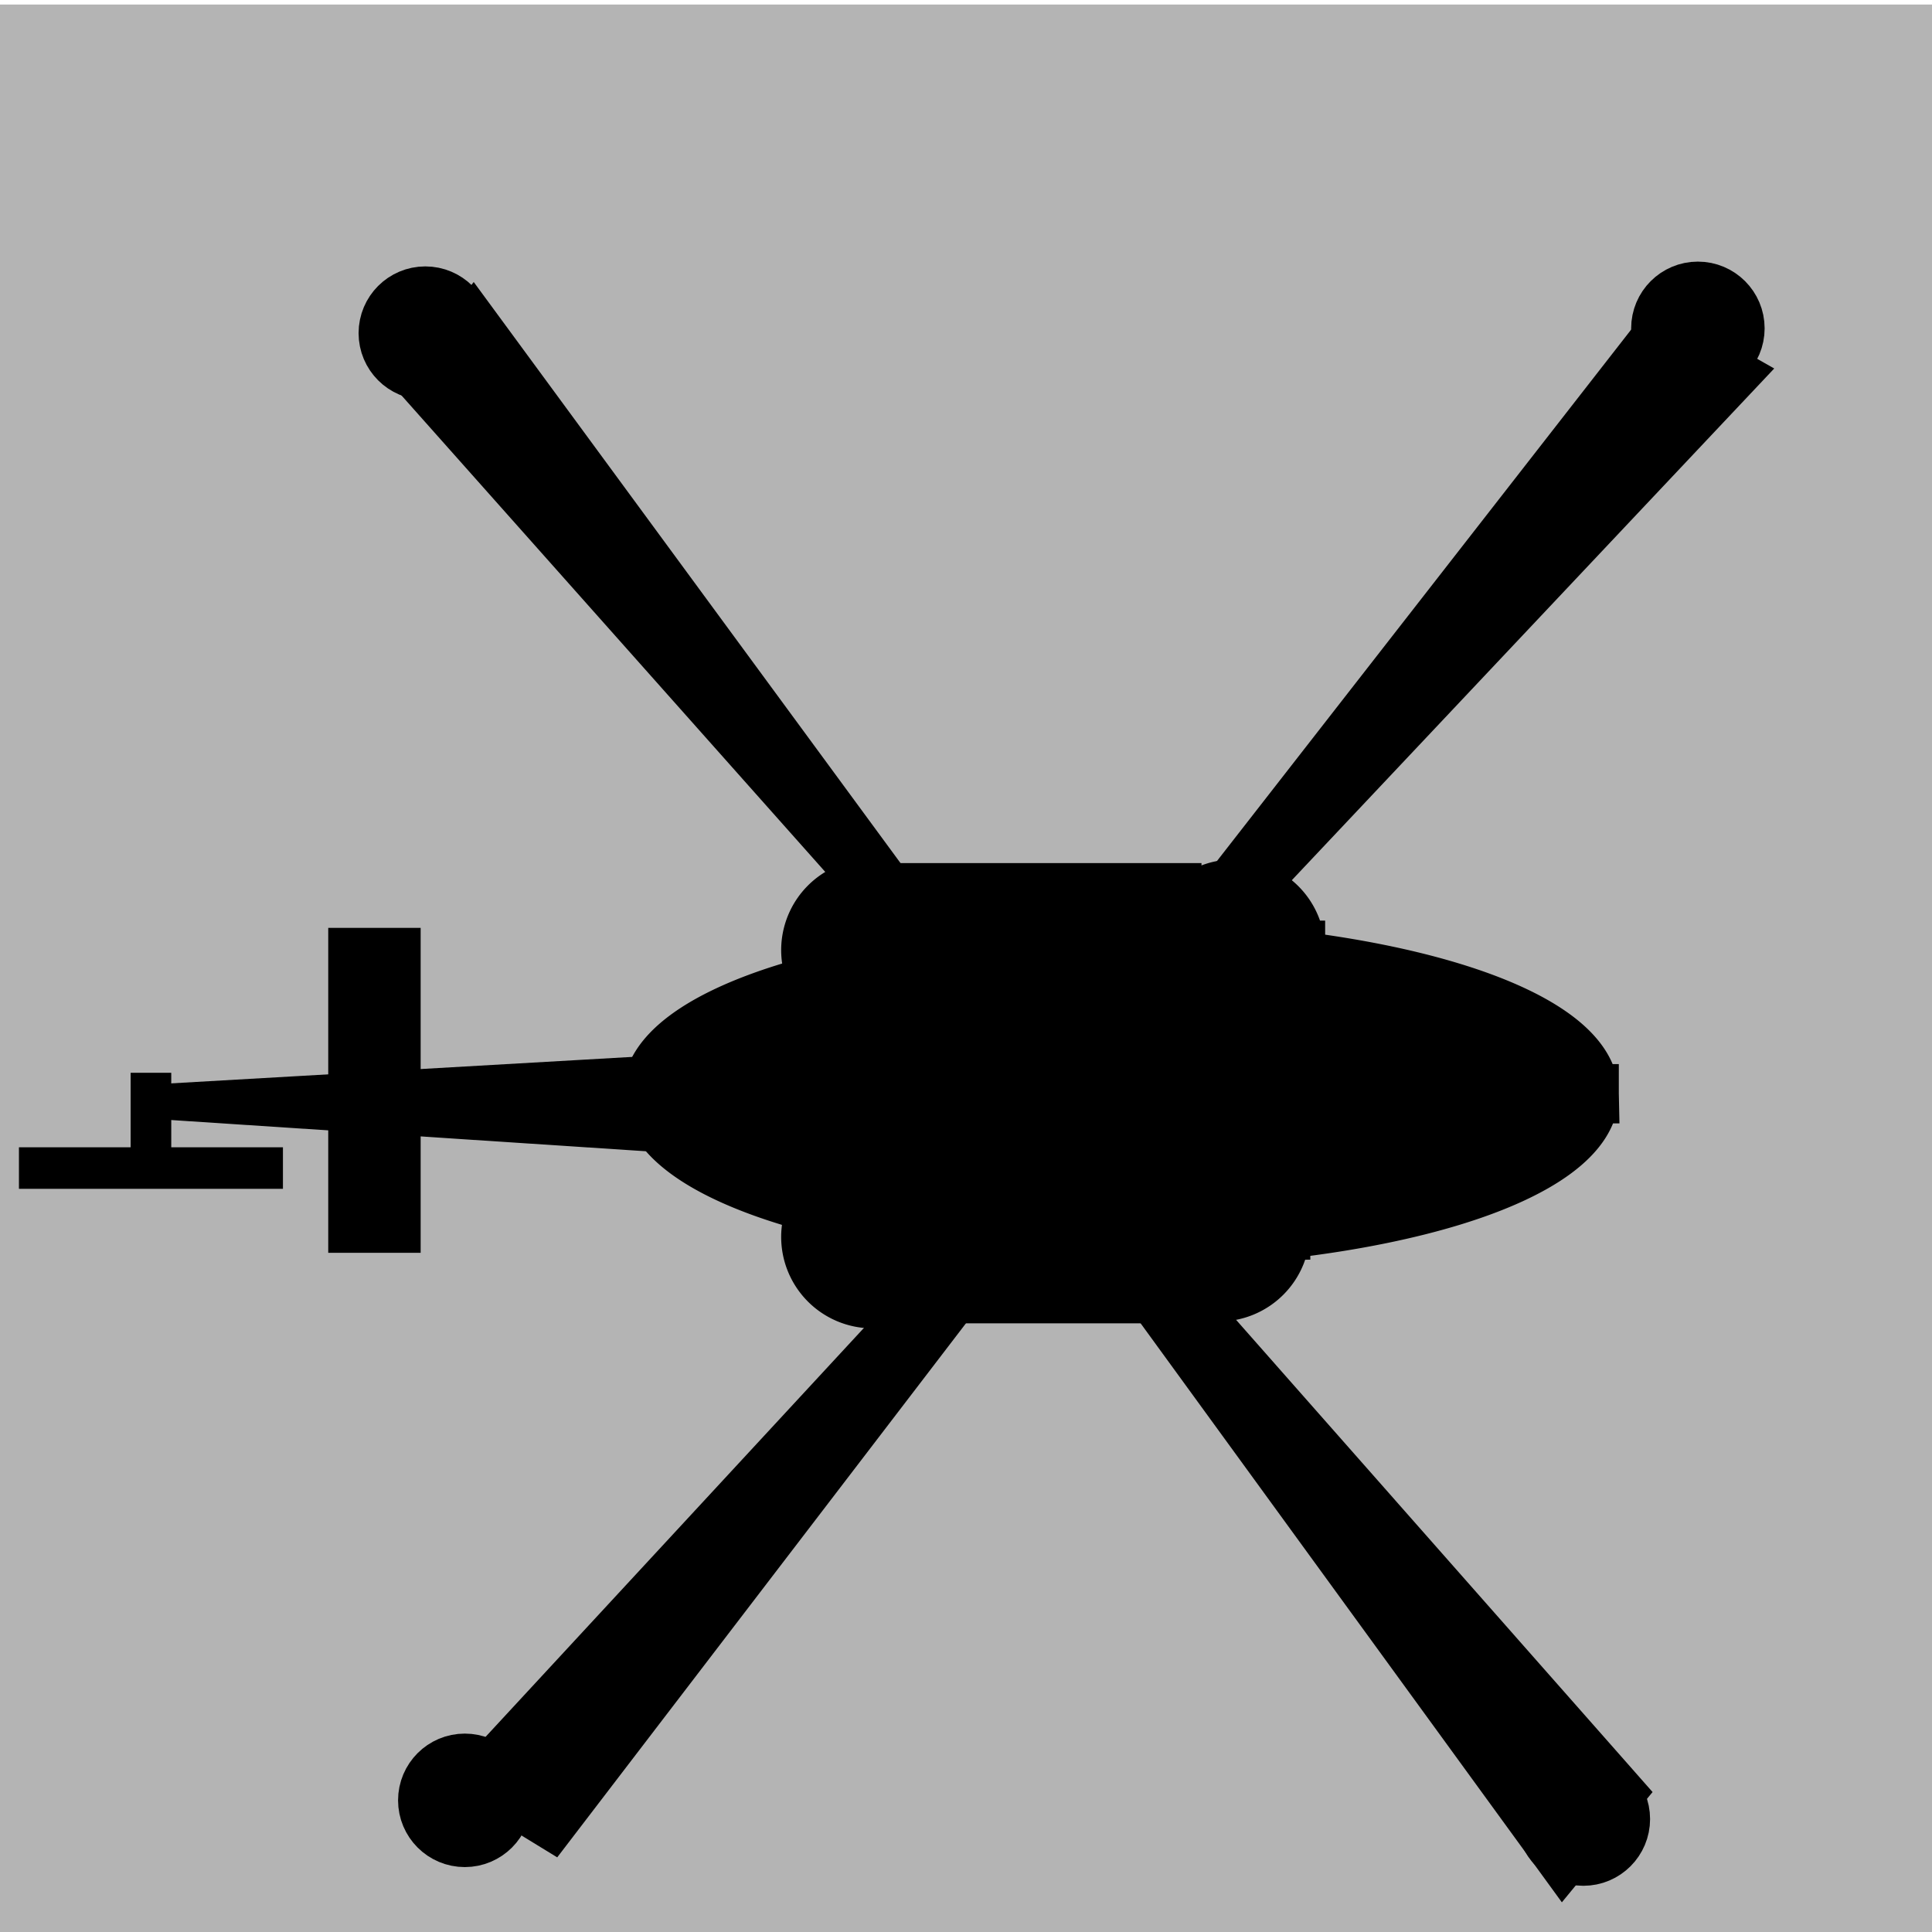 <?xml version="1.0" encoding="UTF-8" standalone="no"?>
<!-- Created with Inkscape (http://www.inkscape.org/) -->

<svg
   xmlns:dc="http://purl.org/dc/elements/1.1/"
   xmlns:cc="http://creativecommons.org/ns#"
   xmlns:rdf="http://www.w3.org/1999/02/22-rdf-syntax-ns#"
   xmlns:svg="http://www.w3.org/2000/svg"
   xmlns="http://www.w3.org/2000/svg"
   xmlns:sodipodi="http://sodipodi.sourceforge.net/DTD/sodipodi-0.dtd"
   xmlns:inkscape="http://www.inkscape.org/namespaces/inkscape"
   width="32"
   height="32"
   viewBox="0 0 8.467 8.467"
   version="1.1"
   id="svg8"
   inkscape:version="0.92.4 (5da689c313, 2019-01-14)"
   sodipodi:docname="helo_toggled_pi.svg">
  <defs
     id="defs2" />
  <sodipodi:namedview
     id="base"
     pagecolor="#ffffff"
     bordercolor="#666666"
     borderopacity="1.0"
     inkscape:pageopacity="0.0"
     inkscape:pageshadow="2"
     inkscape:zoom="1"
     inkscape:cx="22.375"
     inkscape:cy="22.925497"
     inkscape:document-units="mm"
     inkscape:current-layer="layer1"
     showgrid="false"
     units="px"
     inkscape:window-width="1920"
     inkscape:window-height="1017"
     inkscape:window-x="-8"
     inkscape:window-y="-8"
     inkscape:window-maximized="1" />
  <g
     inkscape:label="Layer 1"
     inkscape:groupmode="layer"
     id="layer1"
     transform="translate(0,-288.533)">
    <g
       transform="matrix(0.476,0,0,0.47,-0.022,288.55)"
       style="font-size:16px;font-family:'Times New Roman';fill:#b4b4b4;fill-opacity:1;stroke:#000000;stroke-width:0.748"
       id="Group">
      <path
         d="M 18.004,18.007 V 0.006 H 0.003 v 18.001 z"
         stroke-miterlimit="79.84"
         id="path85"
         inkscape:connector-curvature="0"
         style="fill:#b4b4b4;fill-opacity:1;stroke:none;stroke-width:0.561;stroke-linejoin:miter;stroke-miterlimit:79.84;marker-start:none;marker-end:none" />
      <g
         id="Group_1"
         style="fill:#b4b4b4;fill-opacity:1;stroke-width:0.748">
        <g
           id="Group_2"
           stroke-miterlimit="79.84"
           style="fill:#b4b4b4;fill-opacity:1;stroke:none;stroke-width:0.561;stroke-linejoin:miter;stroke-miterlimit:79.84">
          <g
             id="Group_3"
             style="fill:#b4b4b4;fill-opacity:1;stroke-width:0.561">
            <path
               d="m 3.399,13.343 v 0.685 h 2.717 v -0.685 z"
               id="path89"
               inkscape:connector-curvature="0"
               style="fill:#b4b4b4;fill-opacity:1;stroke-width:0.561;marker-start:none;marker-end:none" />
            <path
               d="m 3.399,11.714 v 0.685 h 2.717 v -0.685 z"
               id="path91"
               inkscape:connector-curvature="0"
               style="fill:#b4b4b4;fill-opacity:1;stroke-width:0.561;marker-start:none;marker-end:none" />
            <path
               d="M 3.399,10.085 V 10.77 H 6.116 V 10.085 Z"
               id="path93"
               inkscape:connector-curvature="0"
               style="fill:#b4b4b4;fill-opacity:1;stroke-width:0.561;marker-start:none;marker-end:none" />
            <path
               d="M 3.399,8.456 V 9.141 H 6.116 V 8.456 Z"
               id="path95"
               inkscape:connector-curvature="0"
               style="fill:#b4b4b4;fill-opacity:1;stroke-width:0.561;marker-start:none;marker-end:none" />
            <path
               d="M 3.399,6.827 V 7.512 H 6.116 V 6.827 Z"
               id="path97"
               inkscape:connector-curvature="0"
               style="fill:#b4b4b4;fill-opacity:1;stroke-width:0.561;marker-start:none;marker-end:none" />
            <path
               d="m 3.399,5.198 c -0.197,1.248 2.717,1.248 2.717,0 z"
               id="path99"
               inkscape:connector-curvature="0"
               style="fill:#b4b4b4;fill-opacity:1;stroke-width:0.561;marker-start:none;marker-end:none"
               sodipodi:nodetypes="ccc" />
            <path
               d="M 3.399,3.569 V 4.254 H 6.116 V 3.569 Z"
               id="path101"
               inkscape:connector-curvature="0"
               style="fill:#b4b4b4;fill-opacity:1;stroke-width:0.561;marker-start:none;marker-end:none" />
          </g>
        </g>
        <g
           id="Group_11"
           stroke-miterlimit="79.84"
           style="display:inline;fill:#b4b4b4;fill-opacity:1;fill-rule:nonzero;stroke:none;stroke-width:0.28;stroke-linecap:round;stroke-linejoin:round;stroke-miterlimit:79.84" />
      </g>
      <path
         sodipodi:type="star"
         style="opacity:0;fill:#b4b4b4;fill-opacity:1;fill-rule:nonzero;stroke:#282828;stroke-width:0;stroke-linecap:square;stroke-miterlimit:4;stroke-dasharray:none;stroke-dashoffset:0;stroke-opacity:1;paint-order:fill markers stroke"
         id="path849"
         sodipodi:sides="3"
         sodipodi:cx="3.3078215"
         sodipodi:cy="12.710261"
         sodipodi:r1="2.9367008"
         sodipodi:r2="1.4683504"
         sodipodi:arg1="-1.1209286"
         sodipodi:arg2="-0.073731039"
         inkscape:flatsided="true"
         inkscape:rounded="0"
         inkscape:randomized="0"
         d="M 4.585,10.066 4.96,15.138 0.379,12.927 Z"
         transform="matrix(0.748,0,0,0.748,-0.029,-0.02)"
         inkscape:transform-center-x="0.63850693"
         inkscape:transform-center-y="-0.10816494" />
      <path
         sodipodi:type="star"
         style="opacity:0;fill:#b4b4b4;fill-opacity:1;fill-rule:nonzero;stroke:#b4b4b4;stroke-width:0;stroke-linecap:square;stroke-miterlimit:4;stroke-dasharray:none;stroke-dashoffset:0;stroke-opacity:1;paint-order:fill markers stroke"
         id="path851"
         sodipodi:sides="3"
         sodipodi:cx="11.21783"
         sodipodi:cy="6.3822541"
         sodipodi:r1="5.3893509"
         sodipodi:r2="0.71909165"
         sodipodi:arg1="-0.32596994"
         sodipodi:arg2="0.72122764"
         inkscape:flatsided="true"
         inkscape:rounded="0"
         inkscape:randomized="0"
         d="M 16.323,4.656 10.16,11.667 7.17,2.824 Z"
         transform="matrix(0.748,0,0,0.748,-0.029,-0.02)"
         inkscape:transform-center-x="0.28247375"
         inkscape:transform-center-y="-0.086014327" />
      <path
         sodipodi:type="star"
         style="opacity:0;fill:#b4b4b4;fill-opacity:1;fill-rule:nonzero;stroke:#b4b4b4;stroke-width:0;stroke-linecap:square;stroke-miterlimit:4;stroke-dasharray:none;stroke-dashoffset:0;stroke-opacity:1;paint-order:fill markers stroke"
         id="path853"
         sodipodi:sides="3"
         sodipodi:cx="12.224558"
         sodipodi:cy="14.436081"
         sodipodi:r1="5.2611766"
         sodipodi:r2="0.40994531"
         sodipodi:arg1="0.37796831"
         sodipodi:arg2="1.4251658"
         inkscape:flatsided="true"
         inkscape:rounded="0"
         inkscape:randomized="0"
         d="M 17.114,16.378 8.098,17.7 11.461,9.231 Z"
         transform="matrix(0.748,0,0,0.748,-0.029,-0.02)"
         inkscape:transform-center-x="0.056167374"
         inkscape:transform-center-y="-0.1543972" />
      <path
         sodipodi:type="star"
         style="opacity:0;fill:#b4b4b4;fill-opacity:1;fill-rule:nonzero;stroke:#b4b4b4;stroke-width:0;stroke-linecap:square;stroke-miterlimit:4;stroke-dasharray:none;stroke-dashoffset:0;stroke-opacity:1;paint-order:fill markers stroke"
         id="path855"
         sodipodi:sides="3"
         sodipodi:cx="13.231287"
         sodipodi:cy="14.651808"
         sodipodi:r1="2.7970724"
         sodipodi:r2="1.3985362"
         sodipodi:arg1="-1.2571757"
         sodipodi:arg2="-0.20997812"
         inkscape:flatsided="true"
         inkscape:rounded="0"
         inkscape:randomized="0"
         d="m 14.094,11.991 1.01,4.738 -4.608,-1.495 z"
         transform="matrix(0.748,0,0,0.748,-0.029,-0.02)"
         inkscape:transform-center-x="0.43145491"
         inkscape:transform-center-y="-0.2915088" />
      <path
         sodipodi:type="star"
         style="opacity:0;fill:#b4b4b4;fill-opacity:1;fill-rule:nonzero;stroke:#b4b4b4;stroke-width:0;stroke-linecap:square;stroke-miterlimit:4;stroke-dasharray:none;stroke-dashoffset:0;stroke-opacity:1;paint-order:fill markers stroke"
         id="path857"
         sodipodi:sides="3"
         sodipodi:cx="12.440286"
         sodipodi:cy="7.4608917"
         sodipodi:r1="10.289295"
         sodipodi:r2="5.1446471"
         sodipodi:arg1="0.72606196"
         sodipodi:arg2="1.7732595"
         inkscape:flatsided="true"
         inkscape:rounded="0"
         inkscape:randomized="0"
         d="M 20.135,14.292 2.677,10.709 14.509,-2.618 Z"
         transform="matrix(0.748,0,0,0.748,-0.029,-0.02)"
         inkscape:transform-center-x="1.0345001"
         inkscape:transform-center-y="-1.6238786" />
      <path
         sodipodi:type="star"
         style="opacity:0;fill:#b4b4b4;fill-opacity:1;fill-rule:nonzero;stroke:#b4b4b4;stroke-width:0;stroke-linecap:square;stroke-miterlimit:4;stroke-dasharray:none;stroke-dashoffset:0;stroke-opacity:1;paint-order:fill markers stroke"
         id="path859"
         sodipodi:sides="3"
         sodipodi:cx="2.4449117"
         sodipodi:cy="11.487805"
         sodipodi:r1="6"
         sodipodi:r2="3"
         sodipodi:arg1="0.78539816"
         sodipodi:arg2="1.8325957"
         inkscape:flatsided="true"
         inkscape:rounded="0"
         inkscape:randomized="0"
         d="M 6.688,15.73 -3.351,13.041 3.998,5.692 Z"
         transform="matrix(0.748,0,0,0.748,-0.029,-0.02)"
         inkscape:transform-center-x="0.77645715"
         inkscape:transform-center-y="-0.77645716" />
    </g>
    <path
       style="opacity:0;fill:#000000;fill-opacity:1;fill-rule:nonzero;stroke:#000000;stroke-width:0.013;stroke-linecap:round;stroke-miterlimit:4;stroke-dasharray:none;stroke-dashoffset:0;stroke-opacity:0.954;paint-order:fill markers stroke"
       d="m -30.836,285.908 c 15.101,12.294 20.78,7.383 20.78,7.383 l -0.167,1.604 3.608,1.771"
       id="path6573"
       inkscape:connector-curvature="0" />
    <path
       style="opacity:0;fill:#000000;fill-opacity:1;fill-rule:nonzero;stroke:#000000;stroke-width:0.132;stroke-linecap:round;stroke-miterlimit:4;stroke-dasharray:none;stroke-dashoffset:0;stroke-opacity:0.954;paint-order:fill markers stroke"
       id="path6577"
       d="m -25.794,280.544 c 0.188,0.048 0.376,0.098 0.564,0.143 0.452,0.109 0.911,0.185 1.37,0.259 0.776,0.115 1.55,0.239 2.327,0.342 0.834,0.125 1.671,0.221 2.511,0.298 0.64,0.048 1.28,0.095 1.919,0.162 0.361,0.046 0.723,0.084 1.085,0.123 0.176,0.021 0.35,0.048 0.524,0.076 0.018,0.003 0.036,0.005 0.055,0.008 0,0 -0.268,0.189 -0.268,0.189 v 0 c -0.018,-0.003 -0.036,-0.006 -0.054,-0.009 -0.172,-0.03 -0.344,-0.057 -0.518,-0.079 -0.358,-0.042 -0.715,-0.084 -1.072,-0.132 -0.635,-0.069 -1.271,-0.118 -1.907,-0.169 -0.839,-0.08 -1.675,-0.177 -2.509,-0.301 -0.781,-0.103 -1.558,-0.226 -2.338,-0.335 -0.464,-0.073 -0.928,-0.144 -1.385,-0.251 -0.192,-0.044 -0.384,-0.092 -0.576,-0.136 0,0 0.273,-0.187 0.273,-0.187 z"
       inkscape:connector-curvature="0" />
    <path
       style="opacity:0;fill:#000000;fill-opacity:1;fill-rule:nonzero;stroke:#000000;stroke-width:0.132;stroke-linecap:round;stroke-miterlimit:4;stroke-dasharray:none;stroke-dashoffset:0;stroke-opacity:0.954;paint-order:fill markers stroke"
       d="m -18.575,281.331 10.925,0.501 0.468,2.773 1.871,4.042"
       id="path6579"
       inkscape:connector-curvature="0" />
    <path
       style="opacity:1;vector-effect:none;fill:#000000;fill-opacity:1;fill-rule:evenodd;stroke:#000000;stroke-width:0;stroke-linecap:round;stroke-linejoin:miter;stroke-miterlimit:4;stroke-dasharray:none;stroke-dashoffset:0;stroke-opacity:1"
       id="path6727"
       ry="0.184"
       rx="0.231"
       cy="291.053"
       cx="6.025"
       d=""
       inkscape:connector-curvature="0" />
    <path
       style="opacity:1;vector-effect:none;fill:none;fill-opacity:1;stroke:#000000;stroke-width:0.177;stroke-linecap:butt;stroke-linejoin:miter;stroke-miterlimit:4;stroke-dasharray:none;stroke-dashoffset:0;stroke-opacity:1"
       d="m 5.144,292.264 v 0 0"
       id="path6733"
       inkscape:connector-curvature="0" />
    <path
       style="fill:#000000;fill-opacity:1;fill-rule:evenodd;stroke:#000000;stroke-width:0.265;stroke-opacity:0.999"
       id="path897"
       sodipodi:type="arc"
       sodipodi:cx="4.9113288"
       sodipodi:cy="293.32889"
       sodipodi:rx="2.0505211"
       sodipodi:ry="0.62838537"
       sodipodi:start="0"
       sodipodi:end="6.2754535"
       d="m 6.962,293.329 a 2.051,0.628 0 0 1 -2.047,0.628 2.051,0.628 0 0 1 -2.054,-0.626 2.051,0.628 0 0 1 2.039,-0.631 2.051,0.628 0 0 1 2.062,0.624 l -2.05,0.005 z" />
    <path
       sodipodi:type="star"
       style="opacity:1;vector-effect:none;fill:#000000;fill-opacity:1;fill-rule:evenodd;stroke:#000000;stroke-width:1.662;stroke-linecap:butt;stroke-linejoin:miter;stroke-miterlimit:4;stroke-dasharray:none;stroke-dashoffset:0;stroke-opacity:1"
       id="path899"
       sodipodi:sides="3"
       sodipodi:cx="-18.586979"
       sodipodi:cy="278.34686"
       sodipodi:r1="3.0297556"
       sodipodi:r2="1.5148778"
       sodipodi:arg1="-3.112163"
       sodipodi:arg2="-2.0649655"
       inkscape:flatsided="true"
       inkscape:rounded="0"
       inkscape:randomized="0"
       d="m -21.615,278.258 4.62,-2.489 -0.154,5.245 z"
       inkscape:transform-center-x="0.70129486"
       inkscape:transform-center-y="0.0046327316"
       transform="matrix(0.976,0,0,0.104,22.163,264.422)" />
    <rect
       style="opacity:1;vector-effect:none;fill:#000000;fill-opacity:1;fill-rule:evenodd;stroke:#000000;stroke-width:0.397;stroke-linecap:round;stroke-linejoin:miter;stroke-miterlimit:4;stroke-dasharray:none;stroke-dashoffset:0;stroke-opacity:0.999"
       id="rect901"
       width="0.008"
       height="1.027"
       x="-1.645"
       y="292.798"
       transform="scale(-1,1)" />
    <path
       style="opacity:0;fill:#000000;fill-opacity:1;fill-rule:nonzero;stroke:#000000;stroke-width:0.529;stroke-linecap:square;stroke-miterlimit:4;stroke-dasharray:none;stroke-dashoffset:0;stroke-opacity:0.988;paint-order:fill markers stroke"
       d="m -3.431,292.535 c 0,1.455 0,1.488 0,1.488 v -0.033"
       id="path903"
       inkscape:connector-curvature="0" />
    <path
       style="opacity:0;fill:#000000;fill-opacity:1;fill-rule:nonzero;stroke:#000000;stroke-width:0.529;stroke-linecap:square;stroke-miterlimit:4;stroke-dasharray:none;stroke-dashoffset:0;stroke-opacity:0.988;paint-order:fill markers stroke"
       d="m -3.431,292.535 c 0,1.488 0,1.488 0,1.488"
       id="path905"
       inkscape:connector-curvature="0" />
    <path
       style="opacity:0;fill:#000000;fill-opacity:1;fill-rule:nonzero;stroke:#000000;stroke-width:0.132;stroke-linecap:square;stroke-miterlimit:4;stroke-dasharray:none;stroke-dashoffset:0;stroke-opacity:0.999;paint-order:fill markers stroke"
       d="m 1.521,288.963 1.984,-0.033"
       id="path907"
       inkscape:connector-curvature="0" />
    <rect
       style="opacity:1;vector-effect:none;fill:#000000;fill-opacity:1;fill-rule:evenodd;stroke:#000000;stroke-width:0.132;stroke-linecap:butt;stroke-linejoin:miter;stroke-miterlimit:4;stroke-dasharray:none;stroke-dashoffset:0;stroke-opacity:0.999"
       id="rect909"
       width="1.025"
       height="0.05"
       x="0.149"
       y="293.627" />
    <rect
       style="opacity:1;vector-effect:none;fill:#000000;fill-opacity:1;fill-rule:evenodd;stroke:#000000;stroke-width:0.079;stroke-linecap:butt;stroke-linejoin:miter;stroke-miterlimit:4;stroke-dasharray:none;stroke-dashoffset:0;stroke-opacity:0.999"
       id="rect911"
       width="0.099"
       height="0.402"
       x="0.612"
       y="293.274" />
    <path
       style="fill:#000000;fill-opacity:1;fill-rule:evenodd;stroke:#000000;stroke-width:0.265;stroke-opacity:0.999"
       id="path913"
       sodipodi:type="arc"
       sodipodi:cx="3.8231761"
       sodipodi:cy="292.69736"
       sodipodi:rx="0.26783735"
       sodipodi:ry="0.26770842"
       sodipodi:start="0"
       sodipodi:end="6.2754535"
       d="m 4.091,292.697 a 0.268,0.268 0 0 1 -0.267,0.268 0.268,0.268 0 0 1 -0.268,-0.267 0.268,0.268 0 0 1 0.266,-0.269 0.268,0.268 0 0 1 0.269,0.266 l -0.268,0.002 z" />
    <path
       style="fill:#000000;fill-opacity:1;fill-rule:evenodd;stroke:#000000;stroke-width:0.265;stroke-opacity:0.999"
       id="path913-6"
       sodipodi:type="arc"
       sodipodi:cx="3.8231761"
       sodipodi:cy="293.95413"
       sodipodi:rx="0.26783735"
       sodipodi:ry="0.26770842"
       sodipodi:start="0"
       sodipodi:end="6.2754535"
       d="m 4.091,293.954 a 0.268,0.268 0 0 1 -0.267,0.268 0.268,0.268 0 0 1 -0.268,-0.267 0.268,0.268 0 0 1 0.266,-0.269 0.268,0.268 0 0 1 0.269,0.266 l -0.268,0.002 z" />
    <path
       style="fill:#000000;fill-opacity:1;fill-rule:evenodd;stroke:#000000;stroke-width:0.265;stroke-opacity:0.999"
       id="path913-4"
       sodipodi:type="arc"
       sodipodi:cx="5.4069161"
       sodipodi:cy="292.7005"
       sodipodi:rx="0.26783735"
       sodipodi:ry="0.26770842"
       sodipodi:start="0"
       sodipodi:end="6.2754535"
       d="m 5.675,292.7 a 0.268,0.268 0 0 1 -0.267,0.268 0.268,0.268 0 0 1 -0.268,-0.267 0.268,0.268 0 0 1 0.266,-0.269 0.268,0.268 0 0 1 0.269,0.266 l -0.268,0.002 z" />
    <path
       style="fill:#000000;fill-opacity:1;fill-rule:evenodd;stroke:#000000;stroke-width:0.265;stroke-opacity:0.999"
       id="path913-7"
       sodipodi:type="arc"
       sodipodi:cx="5.3407707"
       sodipodi:cy="293.92419"
       sodipodi:rx="0.26783735"
       sodipodi:ry="0.26770842"
       sodipodi:start="0"
       sodipodi:end="6.2754535"
       d="m 5.609,293.924 a 0.268,0.268 0 0 1 -0.267,0.268 0.268,0.268 0 0 1 -0.268,-0.267 0.268,0.268 0 0 1 0.266,-0.269 0.268,0.268 0 0 1 0.269,0.266 l -0.268,0.002 z" />
    <rect
       style="opacity:1;vector-effect:none;fill:#000000;fill-opacity:1;fill-rule:evenodd;stroke:#000000;stroke-width:0.529;stroke-linecap:butt;stroke-linejoin:miter;stroke-miterlimit:4;stroke-dasharray:none;stroke-dashoffset:0;stroke-opacity:0.999"
       id="rect942"
       width="0.91"
       height="1.488"
       x="4.091"
       y="292.58" />
    <path
       sodipodi:type="star"
       style="opacity:1;vector-effect:none;fill:#000000;fill-opacity:1;fill-rule:evenodd;stroke:#000000;stroke-width:0.419;stroke-linecap:butt;stroke-linejoin:miter;stroke-miterlimit:4;stroke-dasharray:none;stroke-dashoffset:0;stroke-opacity:0.999"
       id="path946"
       sodipodi:sides="3"
       sodipodi:cx="-2.993099"
       sodipodi:cy="288.66562"
       sodipodi:r1="0.48211643"
       sodipodi:r2="0.2144964"
       sodipodi:arg1="-2.1112158"
       sodipodi:arg2="-1.0640183"
       inkscape:flatsided="true"
       inkscape:rounded="0"
       inkscape:randomized="0"
       d="m -3.241,288.252 0.73,0.405 -0.716,0.43 z"
       inkscape:transform-center-x="-0.24331989"
       inkscape:transform-center-y="0.29116124"
       transform="matrix(2.789,3.461,-0.274,0.233,90.599,234.653)" />
    <path
       sodipodi:type="star"
       style="opacity:1;vector-effect:none;fill:#000000;fill-opacity:1;fill-rule:evenodd;stroke:#000000;stroke-width:0.378;stroke-linecap:butt;stroke-linejoin:miter;stroke-miterlimit:4;stroke-dasharray:none;stroke-dashoffset:0;stroke-opacity:0.999"
       id="path946-8"
       sodipodi:sides="3"
       sodipodi:cx="-2.993099"
       sodipodi:cy="288.66562"
       sodipodi:r1="0.48211643"
       sodipodi:r2="0.2144964"
       sodipodi:arg1="-2.1112158"
       sodipodi:arg2="-1.0640183"
       inkscape:flatsided="true"
       inkscape:rounded="0"
       inkscape:randomized="0"
       d="m -3.241,288.252 0.73,0.405 -0.716,0.43 z"
       inkscape:transform-center-x="0.25039583"
       inkscape:transform-center-y="0.34407787"
       transform="matrix(-3.201,3.718,-0.3,-0.263,83.157,378.646)" />
    <path
       sodipodi:type="star"
       style="opacity:1;vector-effect:none;fill:#000000;fill-opacity:1;fill-rule:evenodd;stroke:#000000;stroke-width:0.359;stroke-linecap:butt;stroke-linejoin:miter;stroke-miterlimit:4;stroke-dasharray:none;stroke-dashoffset:0;stroke-opacity:0.999"
       id="path946-0"
       sodipodi:sides="3"
       sodipodi:cx="-2.993099"
       sodipodi:cy="288.66562"
       sodipodi:r1="0.48211643"
       sodipodi:r2="0.2144964"
       sodipodi:arg1="-2.1112158"
       sodipodi:arg2="-1.0640183"
       inkscape:flatsided="true"
       inkscape:rounded="0"
       inkscape:randomized="0"
       d="m -3.241,288.252 0.73,0.405 -0.716,0.43 z"
       inkscape:transform-center-x="0.27973297"
       inkscape:transform-center-y="-0.34181008"
       transform="matrix(-3.228,-4.041,0.327,-0.264,-98.371,359.044)" />
    <path
       sodipodi:type="star"
       style="opacity:1;vector-effect:none;fill:#000000;fill-opacity:1;fill-rule:evenodd;stroke:#000000;stroke-width:0.377;stroke-linecap:butt;stroke-linejoin:miter;stroke-miterlimit:4;stroke-dasharray:none;stroke-dashoffset:0;stroke-opacity:0.999"
       id="path946-1"
       sodipodi:sides="3"
       sodipodi:cx="-2.993099"
       sodipodi:cy="288.66562"
       sodipodi:r1="0.48211643"
       sodipodi:r2="0.2144964"
       sodipodi:arg1="-2.1112158"
       sodipodi:arg2="-1.0640183"
       inkscape:flatsided="true"
       inkscape:rounded="0"
       inkscape:randomized="0"
       d="m -3.241,288.252 0.73,0.405 -0.716,0.43 z"
       inkscape:transform-center-x="-0.25106159"
       inkscape:transform-center-y="-0.34762822"
       transform="matrix(3.186,-3.77,0.291,0.274,-70.914,204.517)" />
    <circle
       style="fill:#000000;fill-opacity:1;fill-rule:evenodd;stroke:#000000;stroke-width:0.265;stroke-opacity:0.999"
       id="path979"
       cx="1.864"
       cy="289.993"
       r="0.16" />
    <circle
       style="fill:#000000;fill-opacity:1;fill-rule:evenodd;stroke:#000000;stroke-width:0.265;stroke-opacity:0.999"
       id="path979-9"
       cx="7.441"
       cy="289.972"
       r="0.16" />
    <circle
       style="fill:#000000;fill-opacity:1;fill-rule:evenodd;stroke:#000000;stroke-width:0.265;stroke-opacity:0.999"
       id="path979-3"
       cx="2.037"
       cy="296.423"
       r="0.16" />
    <circle
       style="fill:#000000;fill-opacity:1;fill-rule:evenodd;stroke:#000000;stroke-width:0.265;stroke-opacity:0.999"
       id="path979-7"
       cx="6.939"
       cy="296.505"
       r="0.16" />
  </g>
</svg>
